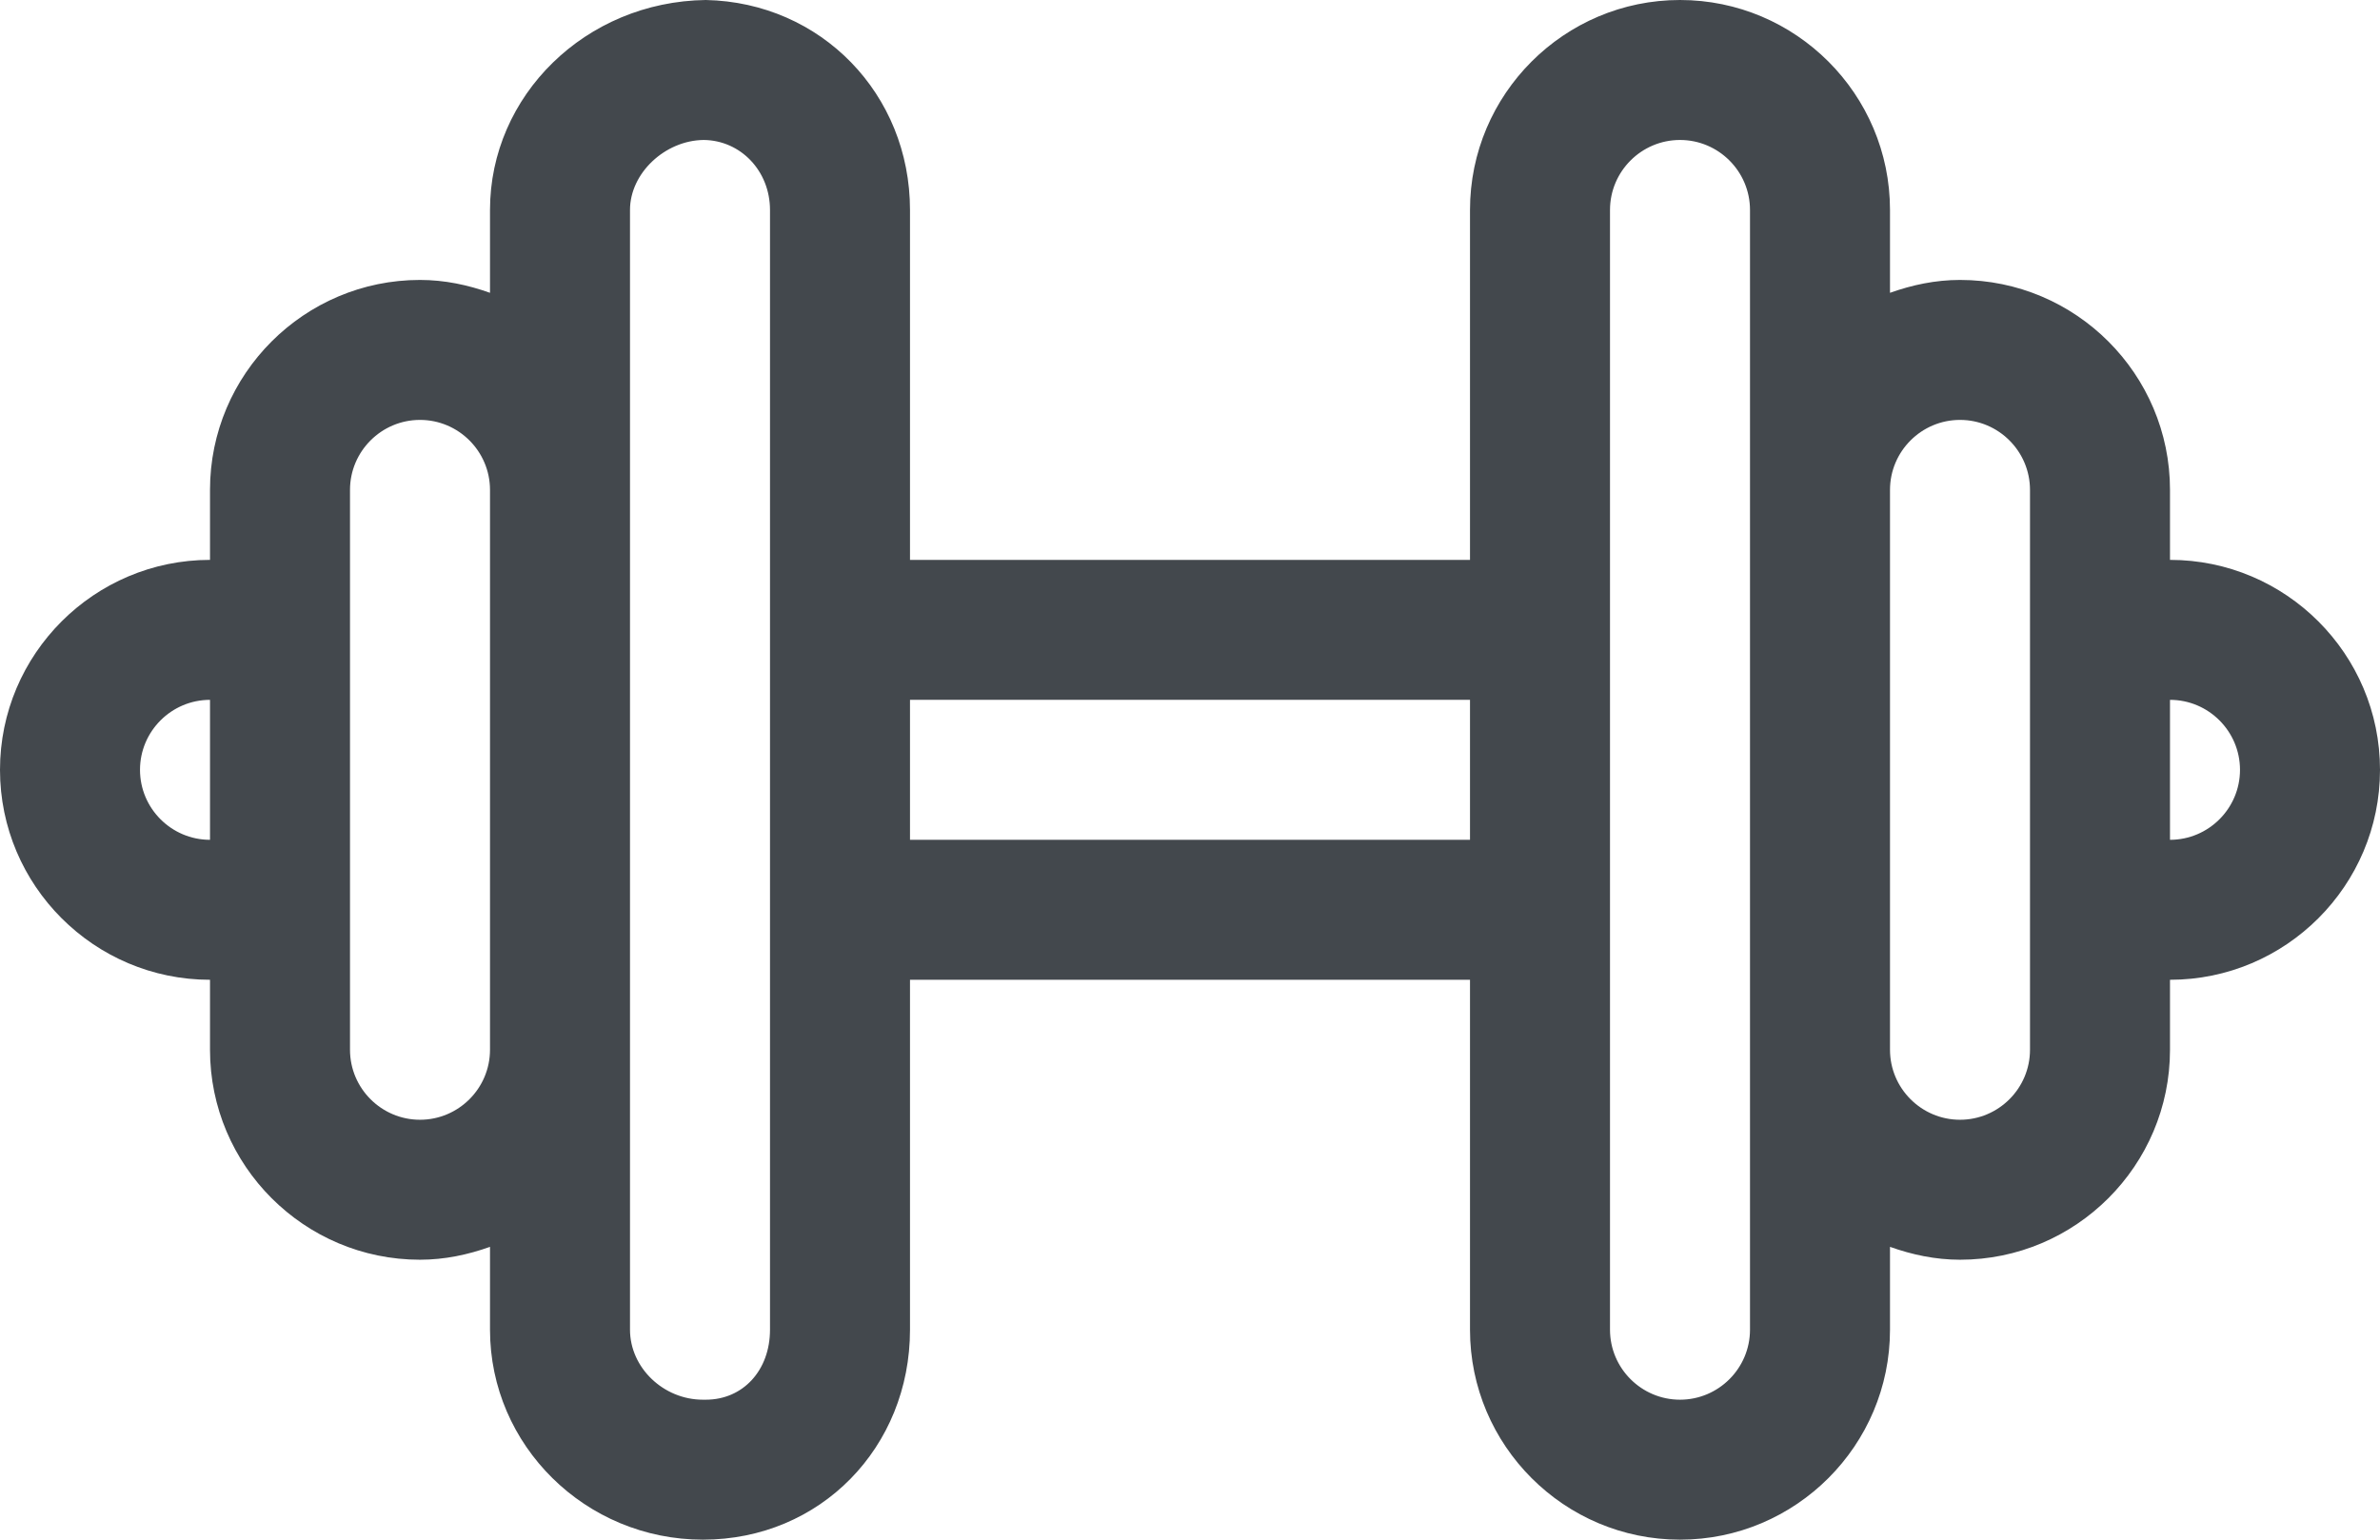 <?xml version="1.0" encoding="UTF-8" standalone="no"?>
<svg width="34px" height="22px" viewBox="0 0 34 22" version="1.1" xmlns="http://www.w3.org/2000/svg" xmlns:xlink="http://www.w3.org/1999/xlink">
    <!-- Generator: Sketch 3.7.2 (28276) - http://www.bohemiancoding.com/sketch -->
    <title>Icon</title>
    <desc>Created with Sketch.</desc>
    <defs></defs>
    <g id="Page-1" stroke="none" stroke-width="1" fill="none" fill-rule="evenodd">
        <g id="Icons" transform="translate(-236, -25)" fill="#43484D">
            <path d="M267,37 L267,35 C267.551,35 268,35.449 268,36 C268,36.551 267.551,37 267,37 L267,37 Z M265,40 C265,40.551 264.551,41 264,41 C263.449,41 263,40.551 263,40 L263,32 C263,31.449 263.449,31 264,31 C264.551,31 265,31.449 265,32 L265,40 Z M261,44 C261,44.551 260.551,45 260,45 C259.449,45 259,44.551 259,44 L259,28 C259,27.449 259.449,27 260,27 C260.551,27 261,27.449 261,28 L261,32 L261,40 L261,44 Z M249,37 L257,37 L257,35 L249,35 L249,37 Z M247,44 C247,44.58 246.615,45 246.083,45 L246.042,45 C245.477,45 245,44.542 245,44 L245,40 L245,32 L245,28 C245,27.473 245.501,27.006 246.052,27 C246.583,27.005 247,27.445 247,28 L247,44 Z M242,41 C241.449,41 241,40.551 241,40 L241,32 C241,31.449 241.449,31 242,31 C242.551,31 243,31.449 243,32 L243,40 C243,40.551 242.551,41 242,41 L242,41 Z M238,36 C238,35.449 238.449,35 239,35 L239,37 C238.449,37 238,36.551 238,36 L238,36 Z M267,32 C267,30.346 265.654,29 264,29 C263.648,29 263.314,29.072 263,29.184 L263,28 C263,26.346 261.654,25 260,25 C258.346,25 257,26.346 257,28 L257,33 L249,33 L249,28 C249,26.345 247.73,25.034 246.083,25 C244.363,25.023 243,26.367 243,28 L243,29.184 C242.686,29.072 242.352,29 242,29 C240.346,29 239,30.346 239,32 L239,33 C237.346,33 236,34.346 236,36 C236,37.654 237.346,39 239,39 L239,40 C239,41.654 240.346,43 242,43 C242.352,43 242.686,42.928 243,42.816 L243,44 C243,45.654 244.364,47 246.042,47 C247.719,47 249,45.682 249,44 L249,39 L257,39 L257,44 C257,45.654 258.346,47 260,47 C261.654,47 263,45.654 263,44 L263,42.816 C263.314,42.928 263.648,43 264,43 C265.654,43 267,41.654 267,40 L267,39 C268.654,39 270,37.654 270,36 C270,34.346 268.654,33 267,33 L267,32 Z" id="Icon"></path>
        </g>
    </g>
</svg>